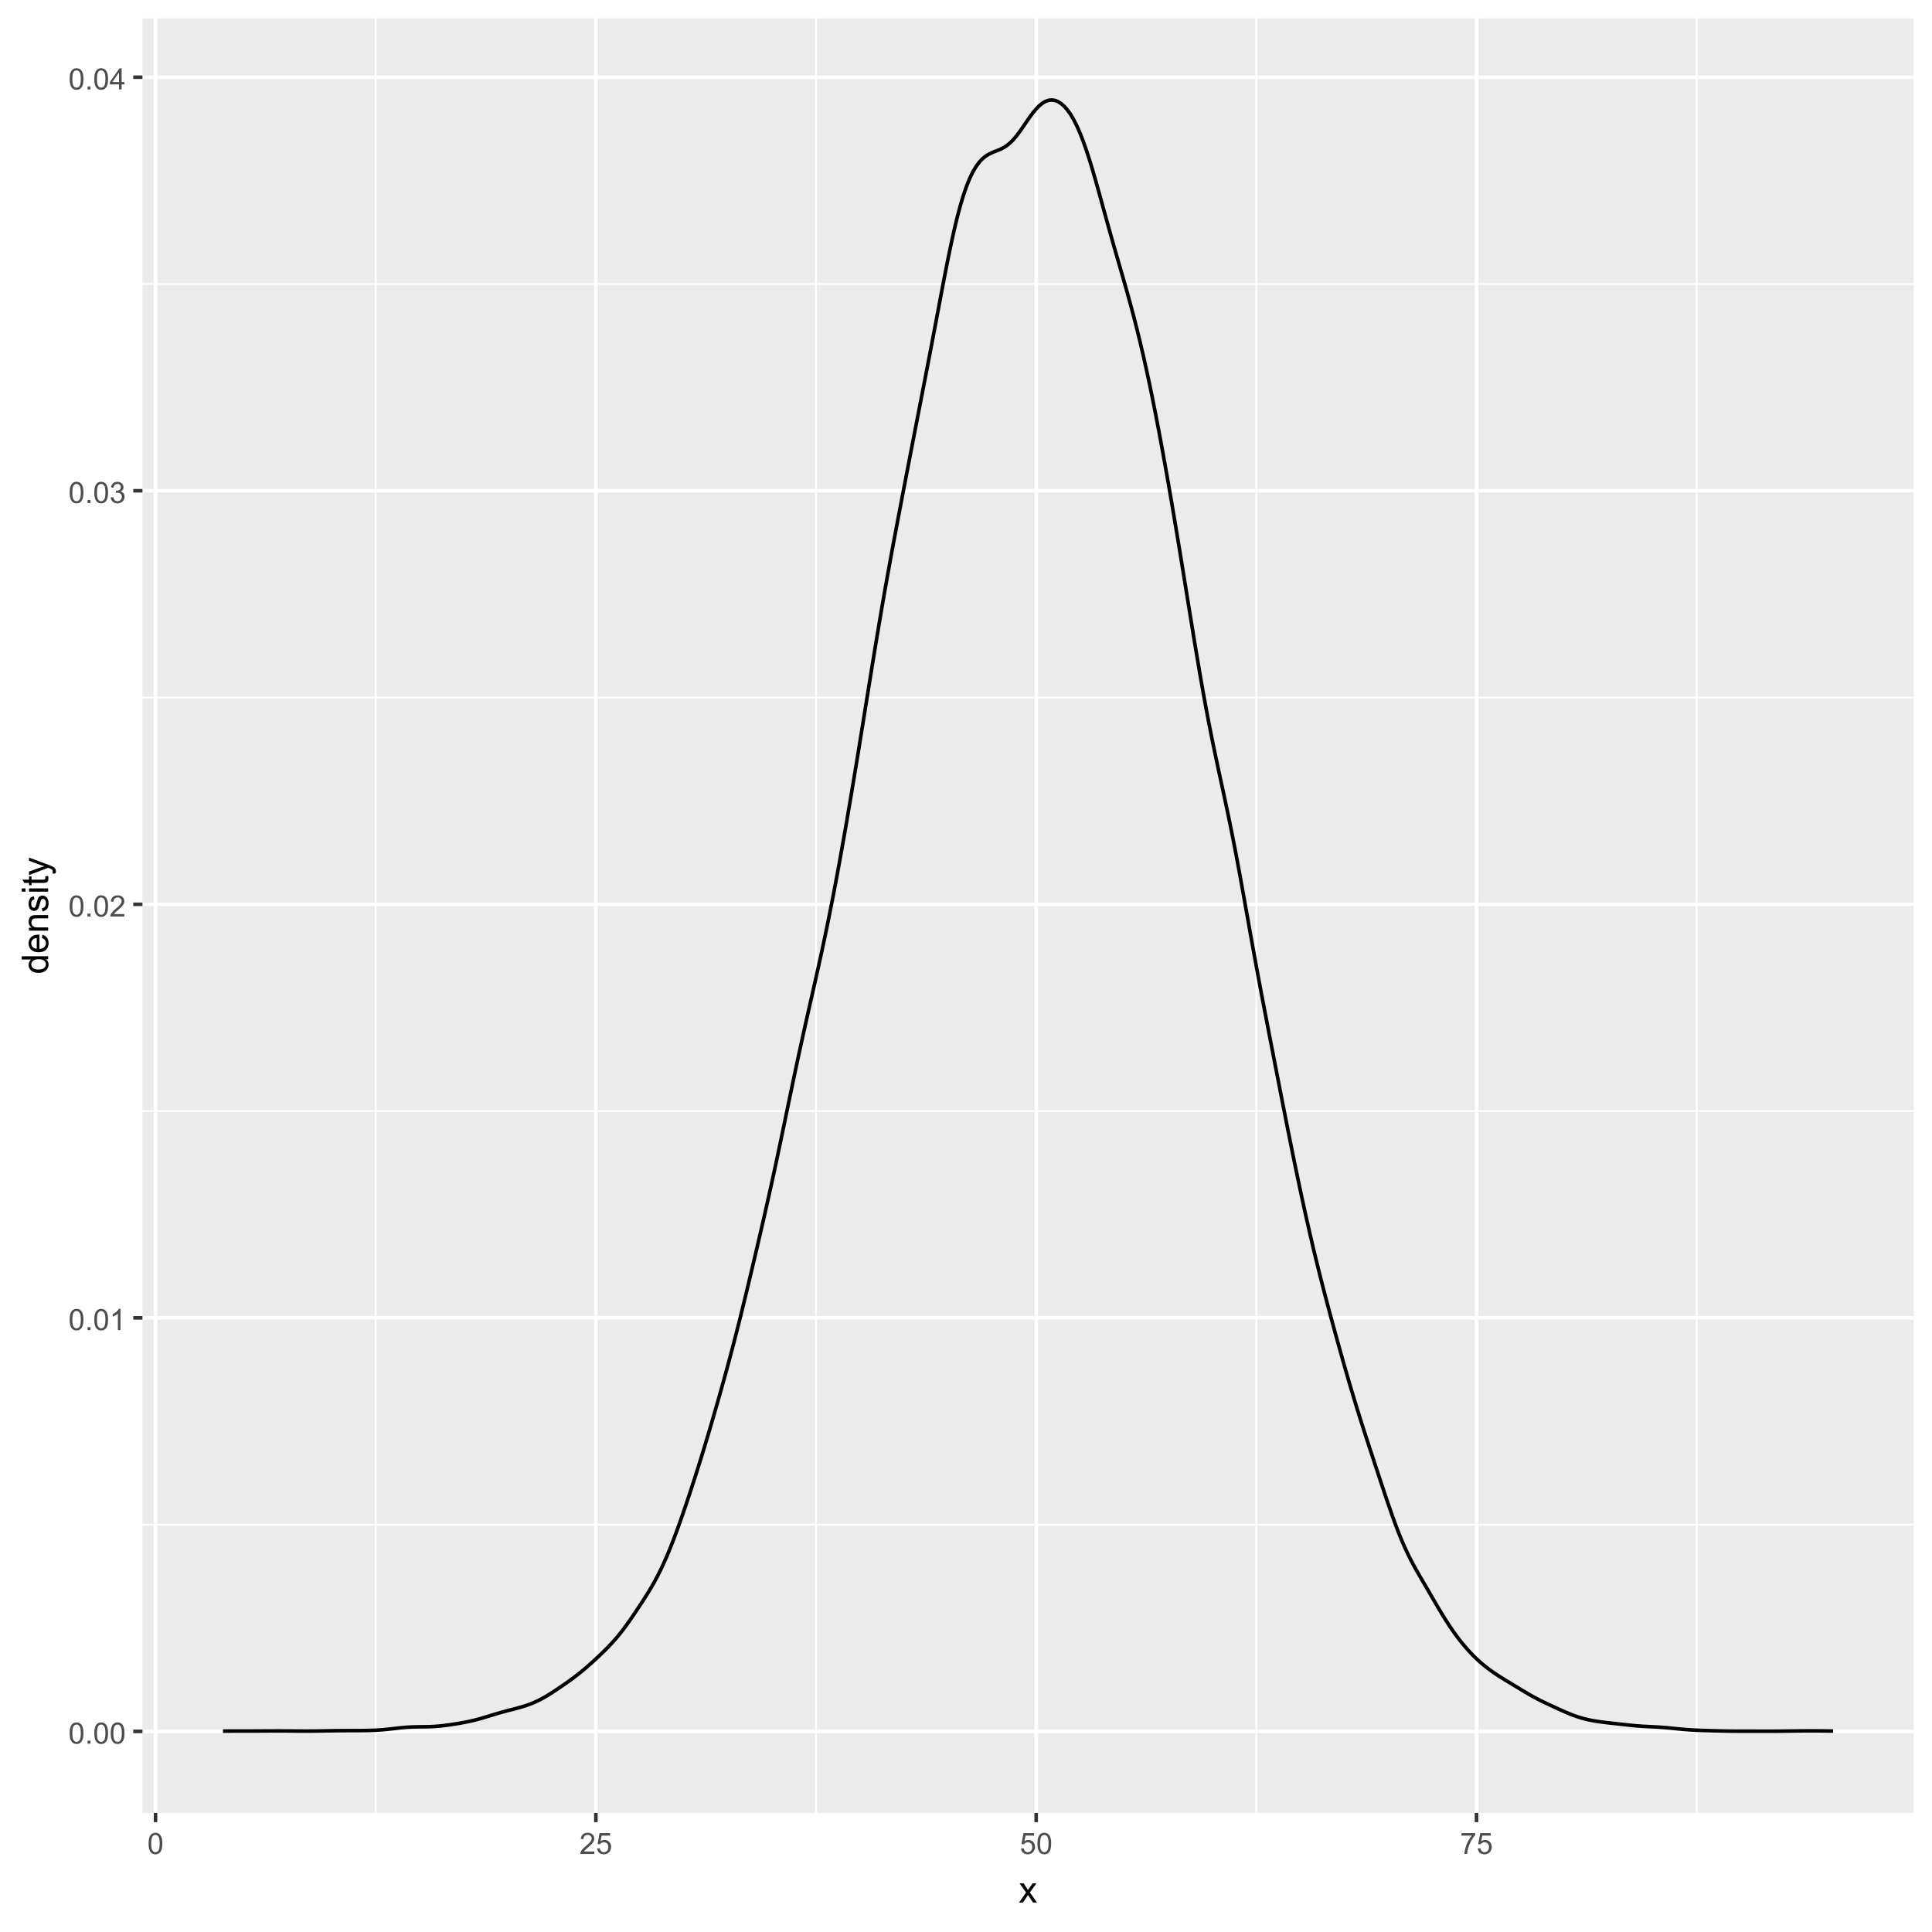 <?xml version="1.0" encoding="UTF-8"?>
<svg xmlns="http://www.w3.org/2000/svg" xmlns:xlink="http://www.w3.org/1999/xlink" width="576" height="576" viewBox="0 0 576 576">
<defs>
<g>
<g id="glyph-0-0">
<path d="M 0.367 -3.105 C 0.367 -3.852 0.441 -4.449 0.594 -4.906 C 0.75 -5.359 0.977 -5.711 1.277 -5.957 C 1.582 -6.203 1.961 -6.324 2.418 -6.324 C 2.758 -6.324 3.055 -6.258 3.309 -6.121 C 3.562 -5.984 3.773 -5.789 3.941 -5.531 C 4.105 -5.277 4.238 -4.965 4.332 -4.594 C 4.426 -4.227 4.473 -3.73 4.473 -3.105 C 4.473 -2.367 4.398 -1.77 4.246 -1.316 C 4.094 -0.863 3.867 -0.512 3.562 -0.266 C 3.262 -0.016 2.879 0.109 2.418 0.109 C 1.812 0.109 1.336 -0.109 0.988 -0.547 C 0.574 -1.07 0.367 -1.922 0.367 -3.105 M 1.16 -3.105 C 1.16 -2.074 1.281 -1.383 1.523 -1.043 C 1.766 -0.699 2.062 -0.527 2.418 -0.527 C 2.773 -0.527 3.074 -0.699 3.316 -1.043 C 3.559 -1.387 3.68 -2.074 3.68 -3.105 C 3.68 -4.145 3.559 -4.832 3.316 -5.172 C 3.074 -5.516 2.773 -5.684 2.41 -5.684 C 2.055 -5.684 1.773 -5.535 1.559 -5.234 C 1.293 -4.852 1.16 -4.141 1.16 -3.105 Z M 1.16 -3.105 "/>
</g>
<g id="glyph-0-1">
<path d="M 0.801 0 L 0.801 -0.883 L 1.68 -0.883 L 1.68 0 Z M 0.801 0 "/>
</g>
<g id="glyph-0-2">
<path d="M 3.277 0 L 2.504 0 L 2.504 -4.93 C 2.32 -4.75 2.074 -4.574 1.773 -4.395 C 1.469 -4.219 1.199 -4.086 0.957 -3.996 L 0.957 -4.742 C 1.391 -4.945 1.77 -5.195 2.094 -5.484 C 2.418 -5.773 2.645 -6.055 2.781 -6.324 L 3.277 -6.324 Z M 3.277 0 "/>
</g>
<g id="glyph-0-3">
<path d="M 4.43 -0.742 L 4.43 0 L 0.266 0 C 0.262 -0.188 0.289 -0.367 0.355 -0.539 C 0.461 -0.82 0.633 -1.102 0.867 -1.375 C 1.098 -1.648 1.438 -1.969 1.879 -2.328 C 2.562 -2.891 3.023 -3.336 3.266 -3.664 C 3.508 -3.992 3.625 -4.301 3.625 -4.594 C 3.625 -4.898 3.516 -5.16 3.297 -5.367 C 3.078 -5.578 2.793 -5.684 2.441 -5.684 C 2.066 -5.684 1.77 -5.574 1.547 -5.352 C 1.324 -5.125 1.211 -4.816 1.207 -4.422 L 0.414 -4.504 C 0.469 -5.098 0.672 -5.547 1.027 -5.859 C 1.383 -6.168 1.859 -6.324 2.457 -6.324 C 3.062 -6.324 3.539 -6.156 3.895 -5.824 C 4.246 -5.488 4.422 -5.07 4.422 -4.578 C 4.422 -4.324 4.371 -4.078 4.266 -3.832 C 4.164 -3.59 3.992 -3.332 3.754 -3.062 C 3.516 -2.793 3.117 -2.426 2.562 -1.957 C 2.098 -1.566 1.801 -1.301 1.668 -1.164 C 1.535 -1.023 1.426 -0.883 1.34 -0.742 Z M 4.43 -0.742 "/>
</g>
<g id="glyph-0-4">
<path d="M 0.371 -1.664 L 1.145 -1.766 C 1.23 -1.328 1.383 -1.012 1.598 -0.82 C 1.809 -0.625 2.07 -0.527 2.375 -0.527 C 2.738 -0.527 3.047 -0.656 3.297 -0.906 C 3.547 -1.16 3.672 -1.473 3.676 -1.844 C 3.672 -2.199 3.559 -2.492 3.324 -2.723 C 3.094 -2.953 2.797 -3.066 2.441 -3.066 C 2.293 -3.066 2.113 -3.039 1.895 -2.98 L 1.98 -3.66 C 2.031 -3.656 2.074 -3.652 2.105 -3.652 C 2.434 -3.652 2.73 -3.738 2.996 -3.91 C 3.258 -4.082 3.391 -4.348 3.391 -4.703 C 3.391 -4.988 3.293 -5.223 3.102 -5.41 C 2.91 -5.598 2.664 -5.688 2.359 -5.688 C 2.059 -5.688 1.809 -5.594 1.605 -5.406 C 1.406 -5.215 1.277 -4.934 1.219 -4.555 L 0.445 -4.691 C 0.543 -5.211 0.758 -5.613 1.09 -5.898 C 1.426 -6.184 1.844 -6.324 2.344 -6.324 C 2.688 -6.324 3.004 -6.25 3.293 -6.105 C 3.582 -5.957 3.801 -5.754 3.957 -5.5 C 4.109 -5.246 4.184 -4.973 4.184 -4.688 C 4.184 -4.414 4.113 -4.168 3.965 -3.945 C 3.82 -3.723 3.605 -3.543 3.316 -3.41 C 3.691 -3.324 3.98 -3.148 4.184 -2.875 C 4.391 -2.605 4.496 -2.266 4.496 -1.859 C 4.496 -1.312 4.293 -0.844 3.895 -0.461 C 3.492 -0.078 2.984 0.113 2.371 0.113 C 1.82 0.113 1.359 -0.055 0.996 -0.383 C 0.629 -0.711 0.422 -1.141 0.371 -1.664 Z M 0.371 -1.664 "/>
</g>
<g id="glyph-0-5">
<path d="M 2.844 0 L 2.844 -1.508 L 0.113 -1.508 L 0.113 -2.219 L 2.988 -6.301 L 3.617 -6.301 L 3.617 -2.219 L 4.469 -2.219 L 4.469 -1.508 L 3.617 -1.508 L 3.617 0 L 2.844 0 M 2.844 -2.219 L 2.844 -5.059 L 0.871 -2.219 Z M 2.844 -2.219 "/>
</g>
<g id="glyph-0-6">
<path d="M 0.367 -1.648 L 1.176 -1.719 C 1.238 -1.324 1.379 -1.027 1.598 -0.828 C 1.816 -0.629 2.078 -0.527 2.391 -0.527 C 2.762 -0.527 3.078 -0.668 3.336 -0.949 C 3.594 -1.23 3.723 -1.602 3.723 -2.066 C 3.723 -2.508 3.598 -2.855 3.348 -3.109 C 3.102 -3.367 2.777 -3.492 2.375 -3.492 C 2.125 -3.492 1.902 -3.438 1.703 -3.324 C 1.5 -3.211 1.344 -3.062 1.23 -2.883 L 0.504 -2.977 L 1.113 -6.215 L 4.246 -6.215 L 4.246 -5.473 L 1.73 -5.473 L 1.391 -3.781 C 1.77 -4.043 2.168 -4.176 2.582 -4.176 C 3.133 -4.176 3.598 -3.984 3.977 -3.605 C 4.352 -3.223 4.543 -2.734 4.543 -2.137 C 4.543 -1.566 4.375 -1.074 4.043 -0.656 C 3.641 -0.148 3.09 0.109 2.391 0.109 C 1.816 0.109 1.348 -0.055 0.984 -0.375 C 0.625 -0.695 0.418 -1.121 0.367 -1.648 Z M 0.367 -1.648 "/>
</g>
<g id="glyph-0-7">
<path d="M 0.418 -5.473 L 0.418 -6.219 L 4.496 -6.219 L 4.496 -5.617 C 4.094 -5.188 3.695 -4.621 3.301 -3.914 C 2.91 -3.207 2.605 -2.48 2.391 -1.73 C 2.234 -1.203 2.137 -0.629 2.094 0 L 1.297 0 C 1.305 -0.496 1.402 -1.094 1.59 -1.797 C 1.777 -2.496 2.043 -3.176 2.391 -3.828 C 2.738 -4.477 3.109 -5.027 3.504 -5.473 Z M 0.418 -5.473 "/>
</g>
<g id="glyph-1-0">
<path d="M 0.082 0 L 2.164 -2.965 L 0.234 -5.703 L 1.445 -5.703 L 2.32 -4.367 C 2.484 -4.113 2.617 -3.898 2.719 -3.727 C 2.875 -3.965 3.02 -4.172 3.152 -4.355 L 4.113 -5.703 L 5.27 -5.703 L 3.297 -3.02 L 5.418 0 L 4.234 0 L 3.062 -1.773 L 2.75 -2.25 L 1.25 0 Z M 0.082 0 "/>
</g>
<g id="glyph-2-0">
<path d="M 0 -4.426 L -0.719 -4.426 C -0.152 -4.062 0.129 -3.531 0.129 -2.832 C 0.129 -2.375 0.004 -1.957 -0.246 -1.578 C -0.496 -1.195 -0.848 -0.898 -1.297 -0.691 C -1.746 -0.48 -2.262 -0.375 -2.848 -0.375 C -3.414 -0.375 -3.934 -0.473 -4.395 -0.66 C -4.859 -0.852 -5.215 -1.137 -5.461 -1.516 C -5.711 -1.895 -5.832 -2.32 -5.832 -2.789 C -5.832 -3.133 -5.762 -3.438 -5.617 -3.707 C -5.469 -3.977 -5.281 -4.191 -5.047 -4.359 L -7.875 -4.363 L -7.875 -5.324 L 0 -5.324 L 0 -4.426 M -2.848 -1.371 C -2.117 -1.371 -1.57 -1.523 -1.207 -1.832 C -0.848 -2.141 -0.664 -2.504 -0.664 -2.922 C -0.664 -3.344 -0.84 -3.703 -1.184 -4 C -1.531 -4.293 -2.059 -4.441 -2.766 -4.441 C -3.547 -4.441 -4.121 -4.293 -4.484 -3.992 C -4.852 -3.691 -5.031 -3.32 -5.031 -2.879 C -5.031 -2.449 -4.855 -2.09 -4.508 -1.801 C -4.156 -1.516 -3.602 -1.371 -2.848 -1.371 Z M -2.848 -1.371 "/>
</g>
<g id="glyph-2-1">
<path d="M -1.836 -4.629 L -1.715 -5.629 C -1.129 -5.473 -0.676 -5.18 -0.355 -4.754 C -0.031 -4.328 0.129 -3.781 0.129 -3.121 C 0.129 -2.285 -0.129 -1.625 -0.641 -1.137 C -1.156 -0.648 -1.875 -0.402 -2.805 -0.402 C -3.762 -0.402 -4.508 -0.648 -5.039 -1.145 C -5.566 -1.637 -5.832 -2.277 -5.832 -3.066 C -5.832 -3.828 -5.574 -4.453 -5.055 -4.938 C -4.535 -5.418 -3.805 -5.66 -2.863 -5.66 C -2.805 -5.66 -2.719 -5.66 -2.605 -5.656 L -2.605 -1.402 C -1.977 -1.438 -1.5 -1.613 -1.164 -1.934 C -0.832 -2.254 -0.664 -2.648 -0.664 -3.125 C -0.664 -3.48 -0.758 -3.781 -0.945 -4.035 C -1.133 -4.285 -1.43 -4.484 -1.836 -4.629 M -3.398 -1.457 L -3.398 -4.641 C -3.879 -4.598 -4.238 -4.477 -4.48 -4.273 C -4.852 -3.969 -5.039 -3.566 -5.039 -3.078 C -5.039 -2.633 -4.891 -2.262 -4.594 -1.957 C -4.297 -1.656 -3.898 -1.488 -3.398 -1.457 Z M -3.398 -1.457 "/>
</g>
<g id="glyph-2-2">
<path d="M 0 -0.727 L -5.703 -0.727 L -5.703 -1.594 L -4.895 -1.594 C -5.52 -2.016 -5.832 -2.621 -5.832 -3.41 C -5.832 -3.754 -5.77 -4.07 -5.648 -4.359 C -5.523 -4.648 -5.363 -4.863 -5.16 -5.008 C -4.961 -5.148 -4.723 -5.25 -4.445 -5.305 C -4.27 -5.344 -3.953 -5.359 -3.508 -5.359 L 0 -5.359 L 0 -4.395 L -3.469 -4.395 C -3.863 -4.395 -4.156 -4.355 -4.352 -4.281 C -4.547 -4.207 -4.703 -4.07 -4.82 -3.879 C -4.938 -3.688 -4.996 -3.465 -4.996 -3.207 C -4.996 -2.793 -4.863 -2.438 -4.602 -2.141 C -4.34 -1.84 -3.844 -1.691 -3.117 -1.691 L 0 -1.691 Z M 0 -0.727 "/>
</g>
<g id="glyph-2-3">
<path d="M -1.703 -0.34 L -1.852 -1.293 C -1.469 -1.348 -1.176 -1.496 -0.973 -1.742 C -0.77 -1.988 -0.664 -2.332 -0.664 -2.773 C -0.664 -3.215 -0.758 -3.547 -0.938 -3.758 C -1.117 -3.977 -1.332 -4.082 -1.574 -4.082 C -1.793 -4.082 -1.965 -3.988 -2.09 -3.797 C -2.176 -3.664 -2.285 -3.336 -2.418 -2.809 C -2.598 -2.102 -2.75 -1.609 -2.883 -1.336 C -3.012 -1.062 -3.191 -0.852 -3.426 -0.711 C -3.656 -0.57 -3.91 -0.5 -4.188 -0.5 C -4.445 -0.5 -4.68 -0.559 -4.895 -0.676 C -5.113 -0.789 -5.293 -0.949 -5.438 -1.148 C -5.547 -1.301 -5.641 -1.504 -5.719 -1.766 C -5.793 -2.023 -5.832 -2.301 -5.832 -2.602 C -5.832 -3.047 -5.77 -3.441 -5.641 -3.777 C -5.512 -4.117 -5.336 -4.367 -5.117 -4.527 C -4.895 -4.688 -4.602 -4.801 -4.234 -4.859 L -4.102 -3.914 C -4.398 -3.871 -4.625 -3.75 -4.789 -3.543 C -4.957 -3.336 -5.039 -3.047 -5.039 -2.668 C -5.039 -2.227 -4.965 -1.91 -4.816 -1.719 C -4.672 -1.527 -4.5 -1.434 -4.301 -1.434 C -4.176 -1.434 -4.062 -1.473 -3.965 -1.551 C -3.859 -1.633 -3.773 -1.754 -3.707 -1.922 C -3.672 -2.02 -3.586 -2.305 -3.461 -2.777 C -3.277 -3.461 -3.125 -3.938 -3.012 -4.207 C -2.895 -4.48 -2.727 -4.691 -2.504 -4.844 C -2.281 -5 -2.004 -5.074 -1.676 -5.074 C -1.352 -5.074 -1.051 -4.98 -0.766 -4.793 C -0.48 -4.605 -0.262 -4.336 -0.105 -3.98 C 0.051 -3.625 0.129 -3.223 0.129 -2.777 C 0.129 -2.035 -0.023 -1.473 -0.332 -1.082 C -0.641 -0.695 -1.098 -0.445 -1.703 -0.34 Z M -1.703 -0.34 "/>
</g>
<g id="glyph-2-4">
<path d="M -6.762 -0.73 L -7.875 -0.73 L -7.875 -1.699 L -6.762 -1.699 L -6.762 -0.73 M 0 -0.73 L -5.703 -0.73 L -5.703 -1.699 L 0 -1.695 Z M 0 -0.73 "/>
</g>
<g id="glyph-2-5">
<path d="M -0.863 -2.836 L -0.012 -2.977 C 0.047 -2.703 0.074 -2.461 0.074 -2.246 C 0.074 -1.895 0.02 -1.621 -0.09 -1.43 C -0.203 -1.234 -0.348 -1.098 -0.527 -1.02 C -0.711 -0.941 -1.09 -0.902 -1.672 -0.902 L -4.953 -0.902 L -4.953 -0.195 L -5.703 -0.195 L -5.703 -0.902 L -7.117 -0.902 L -7.695 -1.863 L -5.703 -1.863 L -5.703 -2.836 L -4.953 -2.836 L -4.953 -1.863 L -1.617 -1.863 C -1.34 -1.863 -1.164 -1.879 -1.086 -1.914 C -1.008 -1.949 -0.945 -2.004 -0.898 -2.082 C -0.852 -2.16 -0.828 -2.27 -0.828 -2.41 C -0.828 -2.52 -0.84 -2.66 -0.863 -2.836 Z M -0.863 -2.836 "/>
</g>
<g id="glyph-2-6">
<path d="M 2.195 -0.684 L 1.289 -0.574 C 1.348 -0.785 1.375 -0.969 1.375 -1.129 C 1.375 -1.344 1.34 -1.516 1.266 -1.645 C 1.195 -1.773 1.094 -1.879 0.969 -1.961 C 0.871 -2.02 0.629 -2.121 0.246 -2.258 C 0.195 -2.273 0.113 -2.301 0.012 -2.344 L -5.703 -0.176 L -5.703 -1.219 L -2.402 -2.406 C -1.98 -2.559 -1.543 -2.699 -1.078 -2.82 C -1.523 -2.93 -1.957 -3.062 -2.379 -3.219 L -5.703 -4.438 L -5.703 -5.402 L 0.098 -3.234 C 0.723 -3 1.156 -2.82 1.391 -2.691 C 1.711 -2.52 1.945 -2.32 2.094 -2.102 C 2.242 -1.879 2.316 -1.613 2.316 -1.305 C 2.316 -1.117 2.277 -0.91 2.195 -0.684 Z M 2.195 -0.684 "/>
</g>
</g>
<clipPath id="clip-0">
<path clip-rule="nonzero" d="M 42.469 5.48 L 570.523 5.48 L 570.523 540.512 L 42.469 540.512 Z M 42.469 5.48 "/>
</clipPath>
<clipPath id="clip-1">
<path clip-rule="nonzero" d="M 42.469 454 L 570.523 454 L 570.523 455 L 42.469 455 Z M 42.469 454 "/>
</clipPath>
<clipPath id="clip-2">
<path clip-rule="nonzero" d="M 42.469 330 L 570.523 330 L 570.523 332 L 42.469 332 Z M 42.469 330 "/>
</clipPath>
<clipPath id="clip-3">
<path clip-rule="nonzero" d="M 42.469 207 L 570.523 207 L 570.523 209 L 42.469 209 Z M 42.469 207 "/>
</clipPath>
<clipPath id="clip-4">
<path clip-rule="nonzero" d="M 42.469 84 L 570.523 84 L 570.523 85 L 42.469 85 Z M 42.469 84 "/>
</clipPath>
<clipPath id="clip-5">
<path clip-rule="nonzero" d="M 111 5.48 L 113 5.48 L 113 540.512 L 111 540.512 Z M 111 5.48 "/>
</clipPath>
<clipPath id="clip-6">
<path clip-rule="nonzero" d="M 243 5.48 L 244 5.48 L 244 540.512 L 243 540.512 Z M 243 5.48 "/>
</clipPath>
<clipPath id="clip-7">
<path clip-rule="nonzero" d="M 374 5.48 L 375 5.48 L 375 540.512 L 374 540.512 Z M 374 5.48 "/>
</clipPath>
<clipPath id="clip-8">
<path clip-rule="nonzero" d="M 505 5.48 L 507 5.48 L 507 540.512 L 505 540.512 Z M 505 5.48 "/>
</clipPath>
<clipPath id="clip-9">
<path clip-rule="nonzero" d="M 42.469 515 L 570.523 515 L 570.523 517 L 42.469 517 Z M 42.469 515 "/>
</clipPath>
<clipPath id="clip-10">
<path clip-rule="nonzero" d="M 42.469 392 L 570.523 392 L 570.523 394 L 42.469 394 Z M 42.469 392 "/>
</clipPath>
<clipPath id="clip-11">
<path clip-rule="nonzero" d="M 42.469 269 L 570.523 269 L 570.523 271 L 42.469 271 Z M 42.469 269 "/>
</clipPath>
<clipPath id="clip-12">
<path clip-rule="nonzero" d="M 42.469 145 L 570.523 145 L 570.523 147 L 42.469 147 Z M 42.469 145 "/>
</clipPath>
<clipPath id="clip-13">
<path clip-rule="nonzero" d="M 42.469 22 L 570.523 22 L 570.523 24 L 42.469 24 Z M 42.469 22 "/>
</clipPath>
<clipPath id="clip-14">
<path clip-rule="nonzero" d="M 45 5.48 L 47 5.48 L 47 540.512 L 45 540.512 Z M 45 5.48 "/>
</clipPath>
<clipPath id="clip-15">
<path clip-rule="nonzero" d="M 177 5.48 L 179 5.48 L 179 540.512 L 177 540.512 Z M 177 5.48 "/>
</clipPath>
<clipPath id="clip-16">
<path clip-rule="nonzero" d="M 308 5.48 L 310 5.48 L 310 540.512 L 308 540.512 Z M 308 5.48 "/>
</clipPath>
<clipPath id="clip-17">
<path clip-rule="nonzero" d="M 439 5.48 L 441 5.48 L 441 540.512 L 439 540.512 Z M 439 5.48 "/>
</clipPath>
</defs>
<rect x="-57.6" y="-57.6" width="691.2" height="691.2" fill="rgb(100%, 100%, 100%)" fill-opacity="1"/>
<rect x="-57.6" y="-57.6" width="691.2" height="691.2" fill="rgb(100%, 100%, 100%)" fill-opacity="1"/>
<path fill="none" stroke-width="1.067" stroke-linecap="round" stroke-linejoin="round" stroke="rgb(100%, 100%, 100%)" stroke-opacity="1" stroke-miterlimit="10" d="M 0 576 L 576 576 L 576 0 L 0 0 Z M 0 576 "/>
<g clip-path="url(#clip-0)">
<path fill-rule="nonzero" fill="rgb(92.157%, 92.157%, 92.157%)" fill-opacity="1" d="M 42.469 540.508 L 570.523 540.508 L 570.523 5.477 L 42.469 5.477 Z M 42.469 540.508 "/>
</g>
<g clip-path="url(#clip-1)">
<path fill="none" stroke-width="0.533" stroke-linecap="butt" stroke-linejoin="round" stroke="rgb(100%, 100%, 100%)" stroke-opacity="1" stroke-miterlimit="10" d="M 42.469 454.543 L 570.52 454.543 "/>
</g>
<g clip-path="url(#clip-2)">
<path fill="none" stroke-width="0.533" stroke-linecap="butt" stroke-linejoin="round" stroke="rgb(100%, 100%, 100%)" stroke-opacity="1" stroke-miterlimit="10" d="M 42.469 331.25 L 570.52 331.25 "/>
</g>
<g clip-path="url(#clip-3)">
<path fill="none" stroke-width="0.533" stroke-linecap="butt" stroke-linejoin="round" stroke="rgb(100%, 100%, 100%)" stroke-opacity="1" stroke-miterlimit="10" d="M 42.469 207.957 L 570.52 207.957 "/>
</g>
<g clip-path="url(#clip-4)">
<path fill="none" stroke-width="0.533" stroke-linecap="butt" stroke-linejoin="round" stroke="rgb(100%, 100%, 100%)" stroke-opacity="1" stroke-miterlimit="10" d="M 42.469 84.664 L 570.52 84.664 "/>
</g>
<g clip-path="url(#clip-5)">
<path fill="none" stroke-width="0.533" stroke-linecap="butt" stroke-linejoin="round" stroke="rgb(100%, 100%, 100%)" stroke-opacity="1" stroke-miterlimit="10" d="M 112.008 540.508 L 112.008 5.48 "/>
</g>
<g clip-path="url(#clip-6)">
<path fill="none" stroke-width="0.533" stroke-linecap="butt" stroke-linejoin="round" stroke="rgb(100%, 100%, 100%)" stroke-opacity="1" stroke-miterlimit="10" d="M 243.289 540.508 L 243.289 5.48 "/>
</g>
<g clip-path="url(#clip-7)">
<path fill="none" stroke-width="0.533" stroke-linecap="butt" stroke-linejoin="round" stroke="rgb(100%, 100%, 100%)" stroke-opacity="1" stroke-miterlimit="10" d="M 374.566 540.508 L 374.566 5.48 "/>
</g>
<g clip-path="url(#clip-8)">
<path fill="none" stroke-width="0.533" stroke-linecap="butt" stroke-linejoin="round" stroke="rgb(100%, 100%, 100%)" stroke-opacity="1" stroke-miterlimit="10" d="M 505.844 540.508 L 505.844 5.48 "/>
</g>
<g clip-path="url(#clip-9)">
<path fill="none" stroke-width="1.067" stroke-linecap="butt" stroke-linejoin="round" stroke="rgb(100%, 100%, 100%)" stroke-opacity="1" stroke-miterlimit="10" d="M 42.469 516.191 L 570.52 516.191 "/>
</g>
<g clip-path="url(#clip-10)">
<path fill="none" stroke-width="1.067" stroke-linecap="butt" stroke-linejoin="round" stroke="rgb(100%, 100%, 100%)" stroke-opacity="1" stroke-miterlimit="10" d="M 42.469 392.898 L 570.52 392.898 "/>
</g>
<g clip-path="url(#clip-11)">
<path fill="none" stroke-width="1.067" stroke-linecap="butt" stroke-linejoin="round" stroke="rgb(100%, 100%, 100%)" stroke-opacity="1" stroke-miterlimit="10" d="M 42.469 269.605 L 570.52 269.605 "/>
</g>
<g clip-path="url(#clip-12)">
<path fill="none" stroke-width="1.067" stroke-linecap="butt" stroke-linejoin="round" stroke="rgb(100%, 100%, 100%)" stroke-opacity="1" stroke-miterlimit="10" d="M 42.469 146.312 L 570.52 146.312 "/>
</g>
<g clip-path="url(#clip-13)">
<path fill="none" stroke-width="1.067" stroke-linecap="butt" stroke-linejoin="round" stroke="rgb(100%, 100%, 100%)" stroke-opacity="1" stroke-miterlimit="10" d="M 42.469 23.02 L 570.52 23.02 "/>
</g>
<g clip-path="url(#clip-14)">
<path fill="none" stroke-width="1.067" stroke-linecap="butt" stroke-linejoin="round" stroke="rgb(100%, 100%, 100%)" stroke-opacity="1" stroke-miterlimit="10" d="M 46.371 540.508 L 46.371 5.48 "/>
</g>
<g clip-path="url(#clip-15)">
<path fill="none" stroke-width="1.067" stroke-linecap="butt" stroke-linejoin="round" stroke="rgb(100%, 100%, 100%)" stroke-opacity="1" stroke-miterlimit="10" d="M 177.648 540.508 L 177.648 5.48 "/>
</g>
<g clip-path="url(#clip-16)">
<path fill="none" stroke-width="1.067" stroke-linecap="butt" stroke-linejoin="round" stroke="rgb(100%, 100%, 100%)" stroke-opacity="1" stroke-miterlimit="10" d="M 308.926 540.508 L 308.926 5.48 "/>
</g>
<g clip-path="url(#clip-17)">
<path fill="none" stroke-width="1.067" stroke-linecap="butt" stroke-linejoin="round" stroke="rgb(100%, 100%, 100%)" stroke-opacity="1" stroke-miterlimit="10" d="M 440.203 540.508 L 440.203 5.48 "/>
</g>
<path fill="none" stroke-width="1.067" stroke-linecap="butt" stroke-linejoin="round" stroke="rgb(0%, 0%, 0%)" stroke-opacity="1" stroke-miterlimit="10" d="M 66.469 516.105 L 67.41 516.098 L 68.348 516.094 L 69.289 516.09 L 73.047 516.09 L 73.984 516.086 L 74.926 516.086 L 75.863 516.082 L 76.805 516.078 L 77.742 516.074 L 78.684 516.066 L 79.621 516.062 L 80.562 516.059 L 81.5 516.055 L 82.441 516.051 L 83.379 516.051 L 84.32 516.055 L 85.258 516.059 L 86.199 516.066 L 87.137 516.074 L 88.078 516.086 L 89.016 516.094 L 89.957 516.098 L 90.895 516.102 L 91.836 516.102 L 92.773 516.098 L 93.715 516.09 L 94.652 516.078 L 95.59 516.062 L 96.531 516.047 L 97.469 516.027 L 98.41 516.012 L 99.348 515.996 L 100.289 515.984 L 101.227 515.977 L 102.168 515.973 L 103.105 515.969 L 104.047 515.965 L 104.984 515.961 L 105.926 515.961 L 106.863 515.957 L 107.805 515.949 L 108.742 515.938 L 109.684 515.918 L 110.621 515.891 L 111.562 515.855 L 112.5 515.809 L 113.441 515.746 L 114.379 515.672 L 115.32 515.586 L 116.258 515.484 L 117.199 515.379 L 118.137 515.27 L 119.078 515.164 L 120.016 515.07 L 120.957 514.988 L 121.895 514.922 L 122.836 514.875 L 123.773 514.848 L 124.715 514.832 L 125.652 514.824 L 126.594 514.816 L 127.531 514.801 L 128.473 514.77 L 129.41 514.723 L 130.352 514.656 L 131.289 514.57 L 132.23 514.469 L 133.168 514.348 L 134.109 514.219 L 135.047 514.078 L 135.988 513.93 L 136.926 513.773 L 137.867 513.609 L 138.805 513.434 L 139.746 513.242 L 140.684 513.035 L 141.625 512.805 L 142.562 512.559 L 143.504 512.297 L 144.441 512.02 L 145.383 511.734 L 146.32 511.449 L 147.262 511.16 L 148.199 510.879 L 149.141 510.605 L 150.078 510.344 L 151.02 510.09 L 151.957 509.844 L 152.898 509.605 L 153.836 509.359 L 154.777 509.105 L 155.715 508.836 L 156.656 508.543 L 157.594 508.219 L 158.535 507.859 L 159.473 507.461 L 160.414 507.023 L 161.352 506.543 L 162.293 506.023 L 163.23 505.473 L 164.172 504.891 L 165.109 504.289 L 166.051 503.668 L 166.988 503.035 L 167.93 502.391 L 168.867 501.738 L 169.809 501.07 L 170.746 500.383 L 171.688 499.672 L 172.625 498.938 L 173.562 498.18 L 174.504 497.391 L 175.441 496.578 L 176.383 495.742 L 177.32 494.887 L 178.262 494.012 L 179.199 493.121 L 180.141 492.211 L 181.078 491.27 L 182.02 490.293 L 182.957 489.27 L 183.898 488.191 L 184.836 487.051 L 185.777 485.848 L 186.715 484.582 L 187.656 483.262 L 188.594 481.902 L 189.535 480.512 L 190.473 479.098 L 191.414 477.668 L 192.352 476.207 L 193.293 474.703 L 194.23 473.141 L 195.172 471.492 L 196.109 469.734 L 197.051 467.855 L 197.988 465.84 L 198.93 463.691 L 199.867 461.41 L 200.809 459.004 L 201.746 456.496 L 202.688 453.891 L 203.625 451.211 L 204.566 448.457 L 205.504 445.648 L 206.445 442.785 L 207.383 439.871 L 208.324 436.902 L 209.262 433.883 L 210.203 430.805 L 211.141 427.672 L 212.082 424.488 L 213.02 421.258 L 213.961 417.98 L 214.898 414.656 L 215.84 411.285 L 216.777 407.859 L 217.719 404.363 L 218.656 400.797 L 219.598 397.152 L 220.535 393.434 L 221.477 389.637 L 222.414 385.777 L 223.355 381.863 L 224.293 377.906 L 225.234 373.914 L 226.172 369.891 L 227.113 365.832 L 228.051 361.727 L 228.992 357.57 L 229.93 353.34 L 230.871 349.027 L 231.809 344.641 L 232.75 340.184 L 233.688 335.68 L 234.629 331.148 L 235.566 326.621 L 236.508 322.125 L 237.445 317.684 L 238.387 313.316 L 239.324 309.023 L 240.266 304.805 L 241.203 300.637 L 242.145 296.496 L 243.082 292.344 L 244.023 288.141 L 244.961 283.852 L 245.902 279.453 L 246.84 274.914 L 247.781 270.227 L 248.719 265.391 L 249.66 260.398 L 250.598 255.262 L 251.539 249.992 L 252.477 244.602 L 253.414 239.102 L 254.355 233.5 L 255.293 227.816 L 256.234 222.055 L 257.172 216.238 L 258.113 210.395 L 259.051 204.551 L 259.992 198.734 L 260.93 192.98 L 261.871 187.324 L 262.809 181.781 L 263.75 176.375 L 264.688 171.098 L 265.629 165.941 L 266.566 160.883 L 267.508 155.895 L 268.445 150.953 L 269.387 146.039 L 270.324 141.141 L 271.266 136.262 L 272.203 131.402 L 273.145 126.559 L 274.082 121.73 L 275.023 116.902 L 275.961 112.062 L 276.902 107.191 L 277.84 102.277 L 278.781 97.32 L 279.719 92.336 L 280.66 87.359 L 281.598 82.449 L 282.539 77.676 L 283.477 73.113 L 284.418 68.832 L 285.355 64.895 L 286.297 61.34 L 287.234 58.203 L 288.176 55.48 L 289.113 53.172 L 290.055 51.242 L 290.992 49.66 L 291.934 48.383 L 292.871 47.375 L 293.812 46.594 L 294.75 46.004 L 295.691 45.539 L 296.629 45.156 L 297.57 44.789 L 298.508 44.379 L 299.449 43.879 L 300.387 43.238 L 301.328 42.434 L 302.266 41.457 L 303.207 40.32 L 304.145 39.055 L 305.086 37.703 L 306.023 36.324 L 306.965 34.969 L 307.902 33.699 L 308.844 32.559 L 309.781 31.586 L 310.723 30.809 L 311.66 30.246 L 312.602 29.906 L 313.539 29.801 L 314.48 29.926 L 315.418 30.285 L 316.359 30.879 L 317.297 31.707 L 318.238 32.777 L 319.176 34.094 L 320.117 35.688 L 321.055 37.551 L 321.996 39.684 L 322.934 42.086 L 323.875 44.746 L 324.812 47.637 L 325.754 50.727 L 326.691 53.973 L 327.633 57.32 L 328.57 60.727 L 329.512 64.141 L 330.449 67.531 L 331.387 70.879 L 332.328 74.18 L 333.266 77.441 L 334.207 80.691 L 335.145 83.965 L 336.086 87.285 L 337.023 90.695 L 337.965 94.219 L 338.902 97.879 L 339.844 101.703 L 340.781 105.699 L 341.723 109.883 L 342.66 114.246 L 343.602 118.793 L 344.539 123.516 L 345.48 128.402 L 346.418 133.449 L 347.359 138.637 L 348.297 143.949 L 349.238 149.383 L 350.176 154.922 L 351.117 160.555 L 352.055 166.266 L 352.996 172.031 L 353.934 177.836 L 354.875 183.637 L 355.812 189.398 L 356.754 195.078 L 357.691 200.633 L 358.633 206 L 359.57 211.156 L 360.512 216.094 L 361.449 220.812 L 362.391 225.352 L 363.328 229.758 L 364.27 234.102 L 365.207 238.453 L 366.148 242.891 L 367.086 247.465 L 368.027 252.215 L 368.965 257.145 L 369.906 262.238 L 370.844 267.453 L 371.785 272.727 L 372.723 277.996 L 373.664 283.219 L 374.602 288.359 L 375.543 293.41 L 376.48 298.379 L 377.422 303.285 L 378.359 308.145 L 379.301 312.984 L 380.238 317.812 L 381.18 322.637 L 382.117 327.445 L 383.059 332.234 L 383.996 336.98 L 384.938 341.668 L 385.875 346.285 L 386.816 350.82 L 387.754 355.266 L 388.695 359.613 L 389.633 363.855 L 390.574 367.988 L 391.512 372.004 L 392.453 375.902 L 393.391 379.691 L 394.332 383.383 L 395.27 386.988 L 396.211 390.523 L 397.148 394.004 L 398.09 397.441 L 399.027 400.84 L 399.969 404.203 L 400.906 407.52 L 401.848 410.781 L 402.785 413.984 L 403.727 417.121 L 404.664 420.195 L 405.605 423.203 L 406.543 426.16 L 407.484 429.07 L 408.422 431.953 L 409.363 434.812 L 410.301 437.664 L 411.238 440.508 L 412.18 443.344 L 413.117 446.156 L 414.059 448.926 L 414.996 451.621 L 415.938 454.223 L 416.875 456.695 L 417.816 459.023 L 418.754 461.199 L 419.695 463.219 L 420.633 465.102 L 421.574 466.867 L 422.512 468.547 L 423.453 470.176 L 424.391 471.785 L 425.332 473.395 L 426.27 475.008 L 427.211 476.625 L 428.148 478.238 L 429.09 479.832 L 430.027 481.391 L 430.969 482.906 L 431.906 484.363 L 432.848 485.762 L 433.785 487.094 L 434.727 488.363 L 435.664 489.566 L 436.605 490.711 L 437.543 491.793 L 438.484 492.82 L 439.422 493.785 L 440.363 494.691 L 441.301 495.547 L 442.242 496.348 L 443.18 497.098 L 444.121 497.809 L 445.059 498.48 L 446 499.121 L 446.938 499.734 L 447.879 500.328 L 448.816 500.906 L 449.758 501.477 L 450.695 502.047 L 451.637 502.617 L 452.574 503.184 L 453.516 503.754 L 454.453 504.32 L 455.395 504.875 L 456.332 505.418 L 457.273 505.941 L 458.211 506.445 L 459.152 506.926 L 460.09 507.391 L 461.031 507.84 L 461.969 508.277 L 462.91 508.711 L 463.848 509.145 L 464.789 509.574 L 465.727 510 L 466.668 510.418 L 467.605 510.816 L 468.547 511.195 L 469.484 511.551 L 470.426 511.871 L 471.363 512.164 L 472.305 512.422 L 473.242 512.652 L 474.184 512.855 L 475.121 513.035 L 476.062 513.191 L 477 513.328 L 477.941 513.453 L 478.879 513.566 L 479.82 513.672 L 480.758 513.773 L 481.699 513.875 L 482.637 513.977 L 483.578 514.082 L 484.516 514.188 L 485.457 514.293 L 486.395 514.391 L 487.336 514.48 L 488.273 514.562 L 489.211 514.633 L 490.152 514.691 L 491.09 514.742 L 492.031 514.785 L 492.969 514.832 L 493.91 514.883 L 494.848 514.941 L 495.789 515.008 L 496.727 515.086 L 497.668 515.172 L 498.605 515.266 L 499.547 515.359 L 500.484 515.453 L 501.426 515.543 L 502.363 515.625 L 503.305 515.695 L 504.242 515.758 L 505.184 515.809 L 506.121 515.852 L 507.062 515.891 L 508 515.922 L 508.941 515.949 L 509.879 515.977 L 510.82 516.004 L 511.758 516.027 L 512.699 516.051 L 513.637 516.07 L 514.578 516.09 L 515.516 516.102 L 516.457 516.113 L 517.395 516.121 L 518.336 516.125 L 519.273 516.129 L 523.031 516.129 L 523.973 516.133 L 524.91 516.133 L 525.852 516.137 L 527.73 516.137 L 528.668 516.133 L 529.609 516.129 L 530.547 516.121 L 531.488 516.113 L 532.426 516.102 L 533.367 516.09 L 534.305 516.078 L 535.246 516.066 L 536.184 516.055 L 537.125 516.047 L 538.062 516.039 L 539.004 516.035 L 540.883 516.035 L 541.82 516.039 L 542.762 516.047 L 543.699 516.055 L 544.641 516.066 L 545.578 516.078 L 546.52 516.09 "/>
<g fill="rgb(30.196%, 30.196%, 30.196%)" fill-opacity="1">
<use xlink:href="#glyph-0-0" x="20.406" y="519.84"/>
<use xlink:href="#glyph-0-1" x="25.3" y="519.84"/>
<use xlink:href="#glyph-0-0" x="27.745" y="519.84"/>
<use xlink:href="#glyph-0-0" x="32.639" y="519.84"/>
</g>
<g fill="rgb(30.196%, 30.196%, 30.196%)" fill-opacity="1">
<use xlink:href="#glyph-0-0" x="20.406" y="396.547"/>
<use xlink:href="#glyph-0-1" x="25.3" y="396.547"/>
<use xlink:href="#glyph-0-0" x="27.745" y="396.547"/>
<use xlink:href="#glyph-0-2" x="32.639" y="396.547"/>
</g>
<g fill="rgb(30.196%, 30.196%, 30.196%)" fill-opacity="1">
<use xlink:href="#glyph-0-0" x="20.406" y="273.254"/>
<use xlink:href="#glyph-0-1" x="25.3" y="273.254"/>
<use xlink:href="#glyph-0-0" x="27.745" y="273.254"/>
<use xlink:href="#glyph-0-3" x="32.639" y="273.254"/>
</g>
<g fill="rgb(30.196%, 30.196%, 30.196%)" fill-opacity="1">
<use xlink:href="#glyph-0-0" x="20.406" y="149.961"/>
<use xlink:href="#glyph-0-1" x="25.3" y="149.961"/>
<use xlink:href="#glyph-0-0" x="27.745" y="149.961"/>
<use xlink:href="#glyph-0-4" x="32.639" y="149.961"/>
</g>
<g fill="rgb(30.196%, 30.196%, 30.196%)" fill-opacity="1">
<use xlink:href="#glyph-0-0" x="20.406" y="26.668"/>
<use xlink:href="#glyph-0-1" x="25.3" y="26.668"/>
<use xlink:href="#glyph-0-0" x="27.745" y="26.668"/>
<use xlink:href="#glyph-0-5" x="32.639" y="26.668"/>
</g>
<path fill="none" stroke-width="1.067" stroke-linecap="butt" stroke-linejoin="round" stroke="rgb(20%, 20%, 20%)" stroke-opacity="1" stroke-miterlimit="10" d="M 39.727 516.191 L 42.469 516.191 "/>
<path fill="none" stroke-width="1.067" stroke-linecap="butt" stroke-linejoin="round" stroke="rgb(20%, 20%, 20%)" stroke-opacity="1" stroke-miterlimit="10" d="M 39.727 392.898 L 42.469 392.898 "/>
<path fill="none" stroke-width="1.067" stroke-linecap="butt" stroke-linejoin="round" stroke="rgb(20%, 20%, 20%)" stroke-opacity="1" stroke-miterlimit="10" d="M 39.727 269.605 L 42.469 269.605 "/>
<path fill="none" stroke-width="1.067" stroke-linecap="butt" stroke-linejoin="round" stroke="rgb(20%, 20%, 20%)" stroke-opacity="1" stroke-miterlimit="10" d="M 39.727 146.312 L 42.469 146.312 "/>
<path fill="none" stroke-width="1.067" stroke-linecap="butt" stroke-linejoin="round" stroke="rgb(20%, 20%, 20%)" stroke-opacity="1" stroke-miterlimit="10" d="M 39.727 23.02 L 42.469 23.02 "/>
<path fill="none" stroke-width="1.067" stroke-linecap="butt" stroke-linejoin="round" stroke="rgb(20%, 20%, 20%)" stroke-opacity="1" stroke-miterlimit="10" d="M 46.371 543.25 L 46.371 540.508 "/>
<path fill="none" stroke-width="1.067" stroke-linecap="butt" stroke-linejoin="round" stroke="rgb(20%, 20%, 20%)" stroke-opacity="1" stroke-miterlimit="10" d="M 177.648 543.25 L 177.648 540.508 "/>
<path fill="none" stroke-width="1.067" stroke-linecap="butt" stroke-linejoin="round" stroke="rgb(20%, 20%, 20%)" stroke-opacity="1" stroke-miterlimit="10" d="M 308.926 543.25 L 308.926 540.508 "/>
<path fill="none" stroke-width="1.067" stroke-linecap="butt" stroke-linejoin="round" stroke="rgb(20%, 20%, 20%)" stroke-opacity="1" stroke-miterlimit="10" d="M 440.203 543.25 L 440.203 540.508 "/>
<g fill="rgb(30.196%, 30.196%, 30.196%)" fill-opacity="1">
<use xlink:href="#glyph-0-0" x="43.926" y="552.738"/>
</g>
<g fill="rgb(30.196%, 30.196%, 30.196%)" fill-opacity="1">
<use xlink:href="#glyph-0-3" x="172.754" y="552.738"/>
<use xlink:href="#glyph-0-6" x="177.648" y="552.738"/>
</g>
<g fill="rgb(30.196%, 30.196%, 30.196%)" fill-opacity="1">
<use xlink:href="#glyph-0-6" x="304.031" y="552.738"/>
<use xlink:href="#glyph-0-0" x="308.925" y="552.738"/>
</g>
<g fill="rgb(30.196%, 30.196%, 30.196%)" fill-opacity="1">
<use xlink:href="#glyph-0-7" x="435.309" y="552.738"/>
<use xlink:href="#glyph-0-6" x="440.203" y="552.738"/>
</g>
<g fill="rgb(0%, 0%, 0%)" fill-opacity="1">
<use xlink:href="#glyph-1-0" x="303.742" y="567.207"/>
</g>
<g fill="rgb(0%, 0%, 0%)" fill-opacity="1">
<use xlink:href="#glyph-2-0" x="14.352" y="290.422"/>
<use xlink:href="#glyph-2-1" x="14.352" y="284.304"/>
<use xlink:href="#glyph-2-2" x="14.352" y="278.187"/>
<use xlink:href="#glyph-2-3" x="14.352" y="272.069"/>
<use xlink:href="#glyph-2-4" x="14.352" y="266.569"/>
<use xlink:href="#glyph-2-5" x="14.352" y="264.125"/>
<use xlink:href="#glyph-2-6" x="14.352" y="261.069"/>
</g>
</svg>
